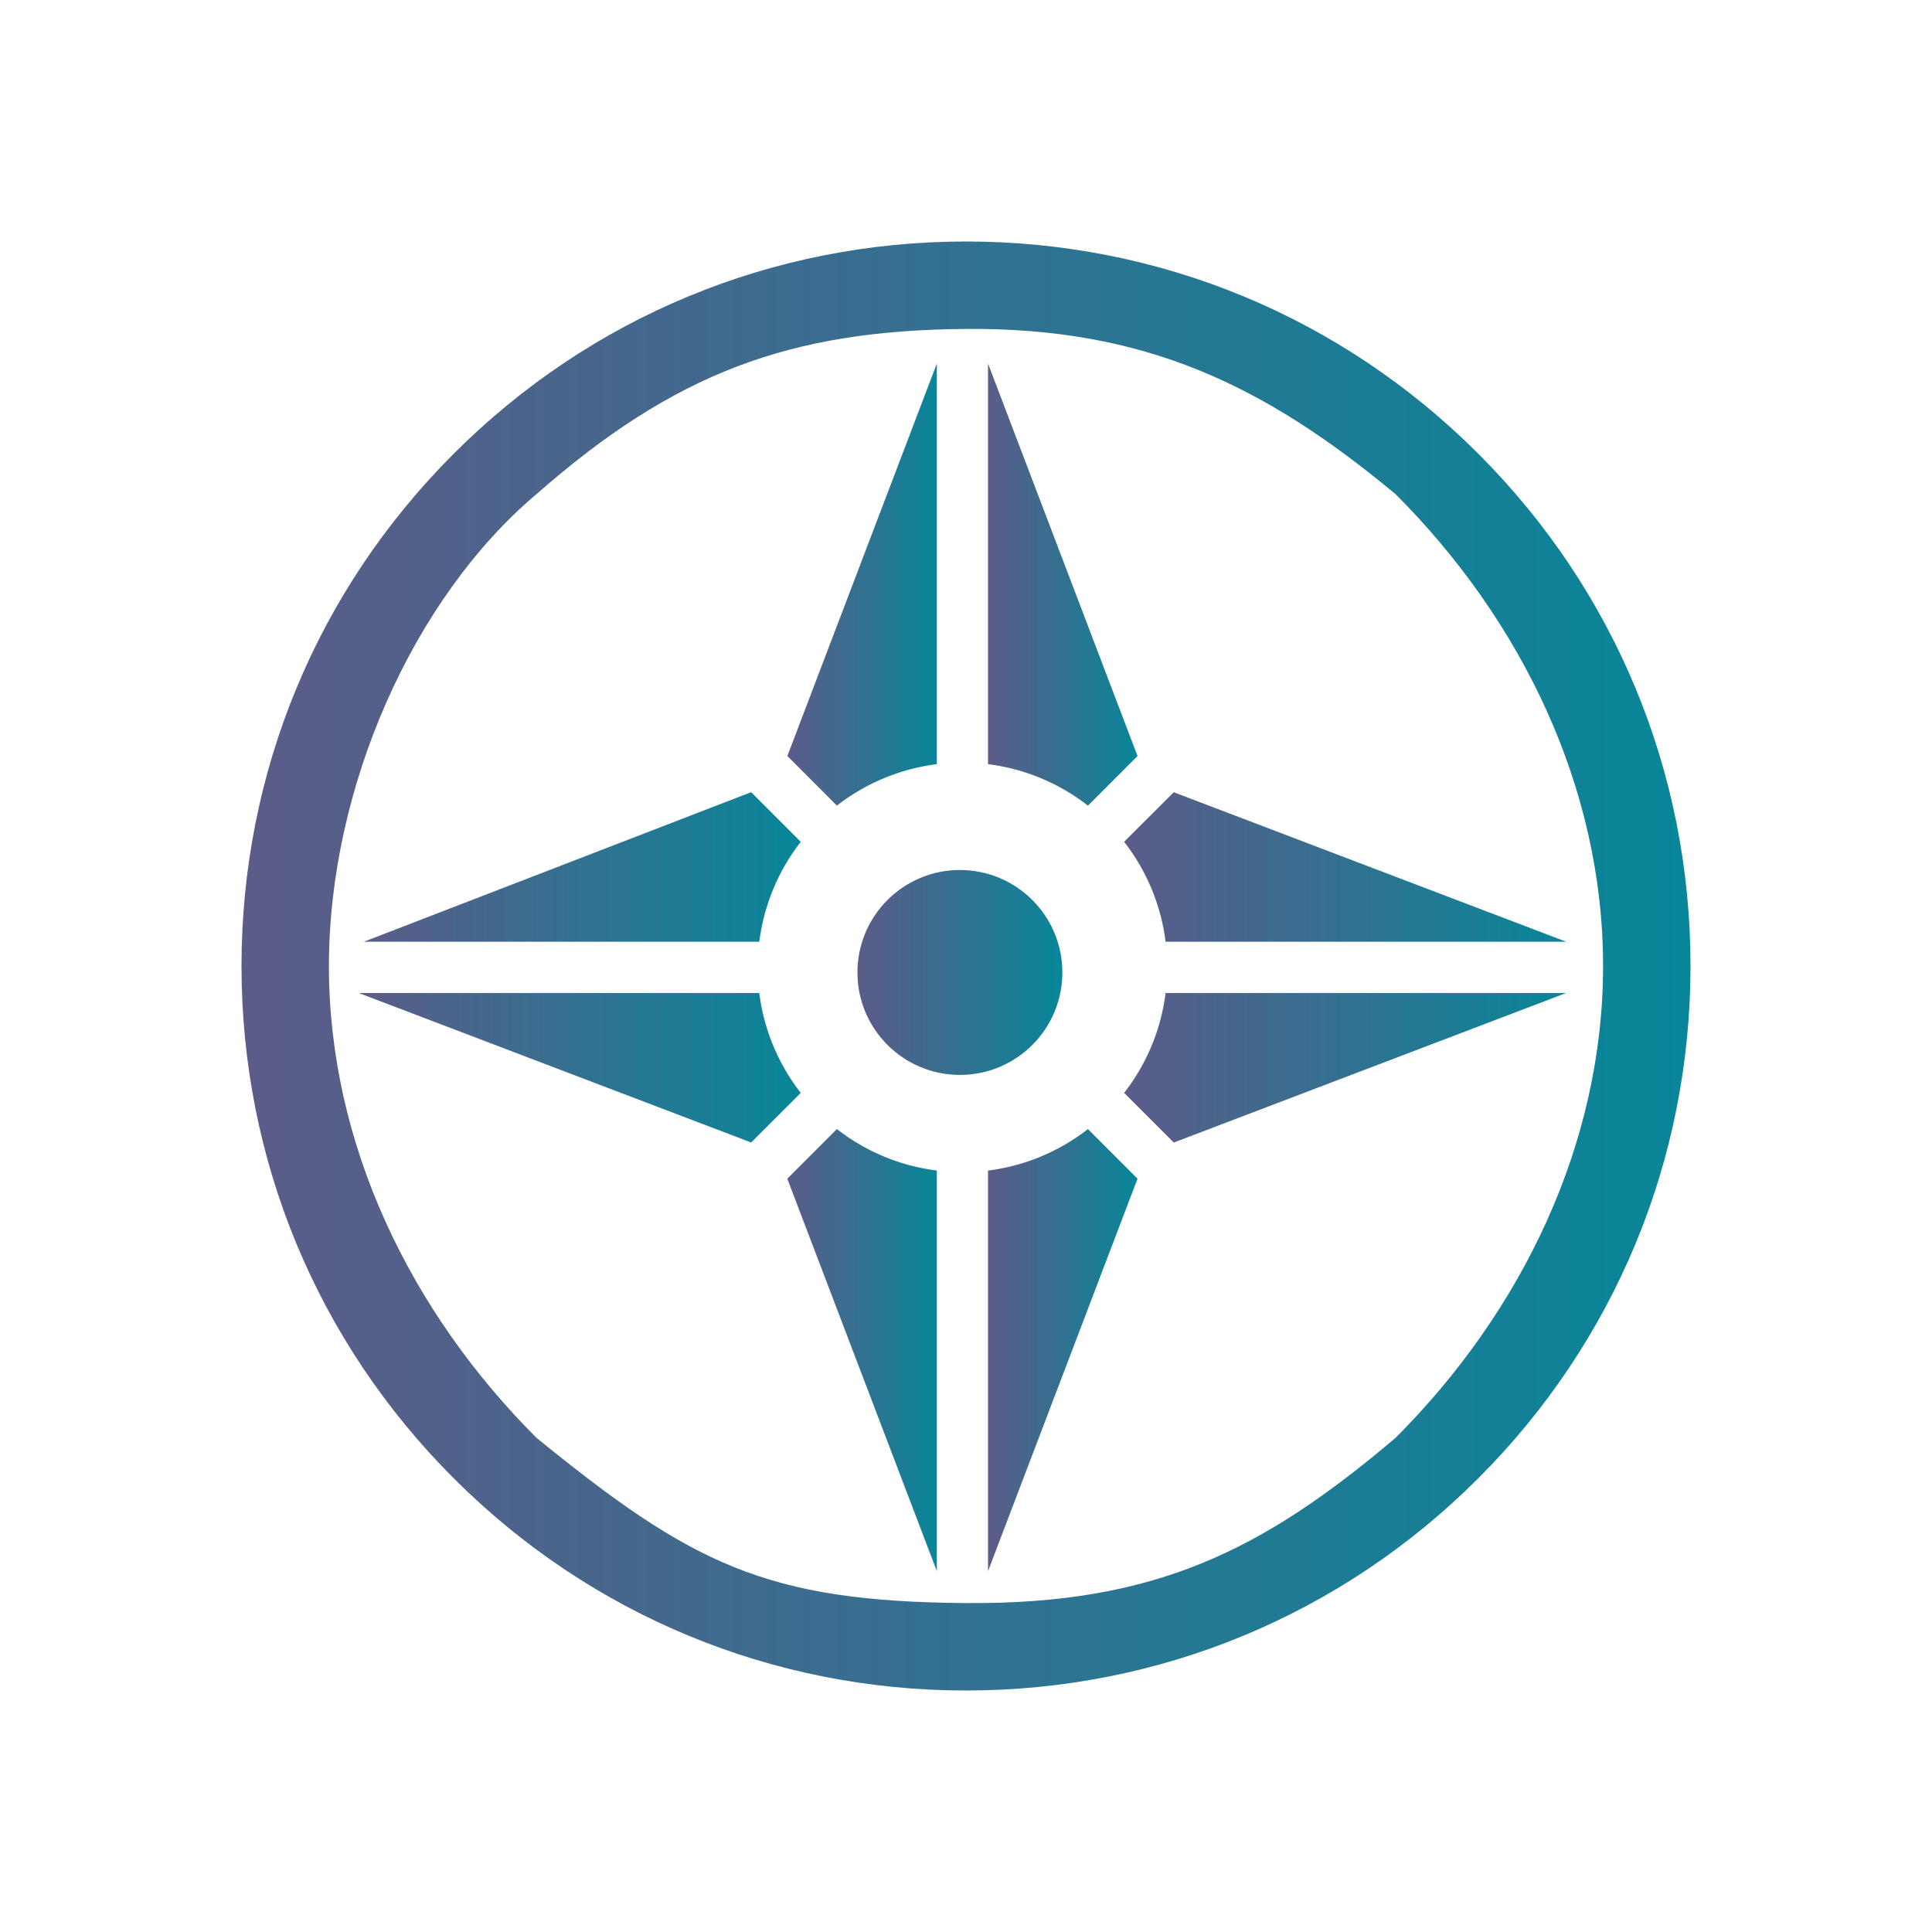 <?xml version="1.0" encoding="UTF-8" standalone="no"?>
<svg
   width="32"
   height="32"
   version="1.1"
   id="svg12"
   sodipodi:docname="compass.svg"
   inkscape:version="1.1.2 (0a00cf5339, 2022-02-04)"
   xmlns:inkscape="http://www.inkscape.org/namespaces/inkscape"
   xmlns:sodipodi="http://sodipodi.sourceforge.net/DTD/sodipodi-0.dtd"
   xmlns:xlink="http://www.w3.org/1999/xlink"
   xmlns="http://www.w3.org/2000/svg"
   xmlns:svg="http://www.w3.org/2000/svg"
   xmlns:rdf="http://www.w3.org/1999/02/22-rdf-syntax-ns#"
   xmlns:cc="http://creativecommons.org/ns#"
   xmlns:dc="http://purl.org/dc/elements/1.1/">
  <g
     id="compass">
    <path
       style="clip-rule:evenodd;fill:#ffffc1;fill-opacity:0;fill-rule:evenodd;stroke-width:1.002;stroke-linejoin:round;stroke-miterlimit:1.414"
       d="M 0,0 V 32 H 32 V 0 Z"
       id="rect817"
       inkscape:connector-curvature="0" />
    <circle
       cx="15.899"
       cy="16.107"
       r="1.697"
       id="circle4"
       style="fill:url(#linearGradient1395);fill-opacity:1;stroke-width:0.283" />
    <path
       d="m 15.517,19.388 a 3.375,3.375 0 0 1 -1.655,-0.687 l -0.822,0.822 2.477,6.5 z"
       id="path6-3"
       style="fill:url(#linearGradient1387);fill-opacity:1;stroke-width:0.424" />
    <path
       d="m 15.517,12.657 v -6.635 l -2.476,6.5 0.821,0.822 a 3.375,3.375 0 0 1 1.655,-0.687 z"
       id="path8-6"
       style="fill:url(#linearGradient1347);fill-opacity:1;stroke-width:0.424" />
    <path
       d="M 12.576,16.447 H 5.941 l 6.5,2.476 0.822,-0.821 a 3.375,3.375 0 0 1 -0.687,-1.655 z"
       id="path10-7"
       style="fill:url(#linearGradient1339);fill-opacity:1;stroke-width:0.424" />
    <path
       d="m 6.026,15.598 h 6.55 c 0.076,-0.603 0.313,-1.175 0.687,-1.655 l -0.822,-0.822 z"
       id="path12"
       sodipodi:nodetypes="ccccc"
       style="fill:url(#linearGradient1331);fill-opacity:1;stroke-width:0.424" />
    <path
       d="M 18.841,12.522 16.365,6.022 v 6.635 a 3.375,3.375 0 0 1 1.655,0.687 z"
       id="path16"
       style="fill:url(#linearGradient1355);fill-opacity:1;stroke-width:0.424" />
    <path
       d="m 18.619,13.943 a 3.375,3.375 0 0 1 0.687,1.655 H 25.941 l -6.5,-2.476 z"
       id="path22"
       style="fill:url(#linearGradient1363);fill-opacity:1;stroke-width:0.424" />
    <path
       d="m 18.02,18.701 a 3.375,3.375 0 0 1 -1.655,0.687 v 6.635 l 2.476,-6.5 z"
       id="path24"
       style="fill:url(#linearGradient1379);fill-opacity:1;stroke-width:0.424" />
    <path
       d="m 25.941,16.447 h -6.635 a 3.375,3.375 0 0 1 -0.687,1.655 l 0.822,0.822 z"
       id="path26"
       style="fill:url(#linearGradient1371);fill-opacity:1;stroke-width:0.424" />
    <path
       d="M 24.485,7.515 C 22.219,5.248 19.205,4 16,4 12.795,4 9.781,5.248 7.515,7.515 5.248,9.781 4,12.795 4,16 4,19.205 5.248,22.219 7.515,24.485 9.781,26.752 12.795,28 16,28 c 3.205,0 6.219,-1.248 8.485,-3.515 2.266,-2.267 3.515,-5.28 3.515,-8.485 0,-3.205 -1.248,-6.219 -3.515,-8.485 z M 23.115,23.815 C 20.905,25.689 19.123,26.575 16,26.552 12.684,26.528 11.454,25.905 8.885,23.814 6.798,21.727 5.448,18.952 5.448,16 c 0,-2.952 1.392,-6.09 3.437,-7.815 C 11.179,6.169 13.091,5.47 16,5.448 c 2.952,-0.022 4.928,0.919 7.115,2.737 2.087,2.087 3.437,4.863 3.437,7.815 0,2.952 -1.35,5.727 -3.437,7.815 z"
       id="path2-36-912-3-36"
       style="fill:url(#linearGradient901);fill-opacity:1;stroke-width:0.037"
       sodipodi:nodetypes="cscscscsccscscscsc" />
  </g>
  <defs
     id="defs16">
    <linearGradient
       inkscape:collect="always"
       id="linearGradient1035">
      <stop
         style="stop-color:#5c5c88;stop-opacity:1"
         offset="0"
         id="stop1031" />
      <stop
         style="stop-color:#088699;stop-opacity:1"
         offset="1"
         id="stop1033" />
    </linearGradient>
    <linearGradient
       inkscape:collect="always"
       xlink:href="#linearGradient1035"
       id="linearGradient901"
       x1="4"
       y1="16"
       x2="28"
       y2="16"
       gradientUnits="userSpaceOnUse" />
    <linearGradient
       inkscape:collect="always"
       xlink:href="#linearGradient1035"
       id="linearGradient1037"
       x1="34"
       y1="21"
       x2="52"
       y2="21"
       gradientUnits="userSpaceOnUse"
       gradientTransform="matrix(1.111,0,0,1.111,-36.778,-12.333)" />
    <linearGradient
       inkscape:collect="always"
       xlink:href="#linearGradient1035"
       id="linearGradient1331"
       x1="6.026"
       y1="14.36"
       x2="13.263"
       y2="14.36"
       gradientUnits="userSpaceOnUse" />
    <linearGradient
       inkscape:collect="always"
       xlink:href="#linearGradient1035"
       id="linearGradient1339"
       x1="5.941"
       y1="17.685"
       x2="13.263"
       y2="17.685"
       gradientUnits="userSpaceOnUse" />
    <linearGradient
       inkscape:collect="always"
       xlink:href="#linearGradient1035"
       id="linearGradient1347"
       x1="13.041"
       y1="9.683"
       x2="15.517"
       y2="9.683"
       gradientUnits="userSpaceOnUse" />
    <linearGradient
       inkscape:collect="always"
       xlink:href="#linearGradient1035"
       id="linearGradient1355"
       x1="16.365"
       y1="9.683"
       x2="18.841"
       y2="9.683"
       gradientUnits="userSpaceOnUse" />
    <linearGradient
       inkscape:collect="always"
       xlink:href="#linearGradient1035"
       id="linearGradient1363"
       x1="18.619"
       y1="14.36"
       x2="25.941"
       y2="14.36"
       gradientUnits="userSpaceOnUse" />
    <linearGradient
       inkscape:collect="always"
       xlink:href="#linearGradient1035"
       id="linearGradient1371"
       x1="18.619"
       y1="17.685"
       x2="25.941"
       y2="17.685"
       gradientUnits="userSpaceOnUse" />
    <linearGradient
       inkscape:collect="always"
       xlink:href="#linearGradient1035"
       id="linearGradient1379"
       x1="16.365"
       y1="22.362"
       x2="18.841"
       y2="22.362"
       gradientUnits="userSpaceOnUse" />
    <linearGradient
       inkscape:collect="always"
       xlink:href="#linearGradient1035"
       id="linearGradient1387"
       x1="13.04"
       y1="22.362"
       x2="15.517"
       y2="22.362"
       gradientUnits="userSpaceOnUse" />
    <linearGradient
       inkscape:collect="always"
       xlink:href="#linearGradient1035"
       id="linearGradient1395"
       x1="14.201"
       y1="16.107"
       x2="17.596"
       y2="16.107"
       gradientUnits="userSpaceOnUse" />
    <linearGradient
       inkscape:collect="always"
       xlink:href="#linearGradient1035"
       id="linearGradient1403"
       x1="43.274"
       y1="16.262"
       x2="45.131"
       y2="16.262"
       gradientUnits="userSpaceOnUse"
       gradientTransform="matrix(1.111,0,0,1.111,-36.778,-12.333)" />
    <linearGradient
       inkscape:collect="always"
       xlink:href="#linearGradient1035"
       id="linearGradient1411"
       x1="40.78"
       y1="16.262"
       x2="42.637"
       y2="16.262"
       gradientUnits="userSpaceOnUse"
       gradientTransform="matrix(1.111,0,0,1.111,-36.778,-12.333)" />
    <linearGradient
       inkscape:collect="always"
       xlink:href="#linearGradient1035"
       id="linearGradient1419"
       x1="44.965"
       y1="19.77"
       x2="50.456"
       y2="19.77"
       gradientUnits="userSpaceOnUse"
       gradientTransform="matrix(1.111,0,0,1.111,-36.778,-12.333)" />
    <linearGradient
       inkscape:collect="always"
       xlink:href="#linearGradient1035"
       id="linearGradient1427"
       x1="44.965"
       y1="22.264"
       x2="50.456"
       y2="22.264"
       gradientUnits="userSpaceOnUse"
       gradientTransform="matrix(1.111,0,0,1.111,-36.778,-12.333)" />
    <linearGradient
       inkscape:collect="always"
       xlink:href="#linearGradient1035"
       id="linearGradient1499"
       x1="43.274"
       y1="25.771"
       x2="45.131"
       y2="25.771"
       gradientUnits="userSpaceOnUse"
       gradientTransform="matrix(1.111,0,0,1.111,-36.778,-12.333)" />
    <linearGradient
       inkscape:collect="always"
       xlink:href="#linearGradient1035"
       id="linearGradient1507"
       x1="35.456"
       y1="22.263"
       x2="40.947"
       y2="22.263"
       gradientUnits="userSpaceOnUse"
       gradientTransform="matrix(1.111,0,0,1.111,-36.778,-12.333)" />
    <linearGradient
       inkscape:collect="always"
       xlink:href="#linearGradient1035"
       id="linearGradient1515"
       x1="35.519"
       y1="19.77"
       x2="40.947"
       y2="19.77"
       gradientUnits="userSpaceOnUse"
       gradientTransform="matrix(1.111,0,0,1.111,-36.778,-12.333)" />
    <linearGradient
       inkscape:collect="always"
       xlink:href="#linearGradient1035"
       id="linearGradient1523"
       x1="40.78"
       y1="25.771"
       x2="42.638"
       y2="25.771"
       gradientUnits="userSpaceOnUse"
       gradientTransform="matrix(1.111,0,0,1.111,-36.778,-12.333)" />
    <linearGradient
       inkscape:collect="always"
       xlink:href="#linearGradient1035"
       id="linearGradient1531"
       x1="41.651"
       y1="21.08"
       x2="44.197"
       y2="21.08"
       gradientUnits="userSpaceOnUse"
       gradientTransform="matrix(1.111,0,0,1.111,-36.778,-12.333)" />
  </defs>
  <sodipodi:namedview
     pagecolor="#ffffff"
     bordercolor="#000000"
     borderopacity="1"
     objecttolerance="10"
     gridtolerance="10"
     guidetolerance="10"
     inkscape:pageopacity="0"
     inkscape:pageshadow="2"
     inkscape:window-width="1920"
     inkscape:window-height="1015"
     id="namedview14"
     showgrid="false"
     inkscape:zoom="5.6568543"
     inkscape:cx="16.528621"
     inkscape:cy="8.4852813"
     inkscape:window-x="0"
     inkscape:window-y="0"
     inkscape:window-maximized="1"
     inkscape:current-layer="svg12"
     inkscape:document-rotation="0"
     inkscape:lockguides="true"
     inkscape:showpageshadow="true"
     inkscape:pagecheckerboard="0">
    <inkscape:grid
       type="xygrid"
       id="grid880"
       originx="32"
       originy="10" />
  </sodipodi:namedview>
  <g
     id="22-22-compass"
     transform="translate(32,10)">
    <path
       style="clip-rule:evenodd;fill:#ffffc1;fill-opacity:0;fill-rule:evenodd;stroke-width:0.689;stroke-linejoin:round;stroke-miterlimit:1.414"
       d="M 0,0 V 22 H 22 V 0 Z"
       id="rect817-5"
       inkscape:connector-curvature="0" />
    <circle
       cx="10.915"
       cy="11.089"
       r="1.414"
       id="circle4-9"
       style="fill:url(#linearGradient1531);fill-opacity:1;stroke-width:0.236" />
    <path
       d="m 10.597,13.823 a 2.812,2.812 0 0 1 -1.379,-0.573 l -0.685,0.685 2.064,5.416 z"
       id="path6-3-3"
       style="fill:url(#linearGradient1523);fill-opacity:1;stroke-width:0.354" />
    <path
       d="M 10.597,8.214 V 2.685 l -2.063,5.416 0.684,0.685 a 2.812,2.812 0 0 1 1.379,-0.573 z"
       id="path8-6-6"
       style="fill:url(#linearGradient1411);fill-opacity:1;stroke-width:0.354" />
    <path
       d="M 8.146,11.372 H 2.618 L 8.034,13.436 8.719,12.751 A 2.812,2.812 0 0 1 8.146,11.372 Z"
       id="path10-7-0"
       style="fill:url(#linearGradient1507);fill-opacity:1;stroke-width:0.354" />
    <path
       d="m 2.688,10.665 h 5.458 C 8.209,10.162 8.407,9.686 8.719,9.286 L 8.034,8.601 Z"
       id="path12-6"
       sodipodi:nodetypes="ccccc"
       style="fill:url(#linearGradient1515);fill-opacity:1;stroke-width:0.354" />
    <path
       d="M 13.368,8.102 11.304,2.685 v 5.529 a 2.812,2.812 0 0 1 1.379,0.573 z"
       id="path16-2"
       style="fill:url(#linearGradient1403);fill-opacity:1;stroke-width:0.354" />
    <path
       d="m 13.183,9.286 a 2.812,2.812 0 0 1 0.572,1.379 H 19.284 L 13.868,8.602 Z"
       id="path22-6"
       style="fill:url(#linearGradient1419);fill-opacity:1;stroke-width:0.354" />
    <path
       d="m 12.684,13.251 a 2.812,2.812 0 0 1 -1.379,0.573 v 5.529 l 2.063,-5.416 z"
       id="path24-1"
       style="fill:url(#linearGradient1499);fill-opacity:1;stroke-width:0.354" />
    <path
       d="m 19.284,11.372 h -5.529 a 2.812,2.812 0 0 1 -0.572,1.379 l 0.685,0.685 z"
       id="path26-8"
       style="fill:url(#linearGradient1427);fill-opacity:1;stroke-width:0.354" />
    <path
       d="M 18.071,3.929 C 16.182,2.04 13.671,1 11,1 8.329,1 5.818,2.04 3.929,3.929 2.04,5.818 1,8.329 1,11 1,13.671 2.04,16.182 3.929,18.071 5.818,19.96 8.329,21 11,21 c 2.671,0 5.182,-1.04 7.071,-2.929 1.889,-1.889 2.929,-4.4 2.929,-7.071 0,-2.671 -1.04,-5.182 -2.929,-7.071 z M 16.929,17.512 C 15.088,19.074 13.603,19.812 11,19.793 8.237,19.773 7.212,19.254 5.071,17.512 3.331,15.772 2.207,13.46 2.207,11 c 0,-2.46 1.16,-5.075 2.864,-6.513 C 6.982,2.808 8.576,2.225 11,2.207 13.46,2.188 15.106,2.973 16.929,4.488 18.669,6.227 19.793,8.54 19.793,11 c 0,2.46 -1.125,4.773 -2.864,6.512 z"
       id="path2-36-912-3-36-7"
       style="fill:url(#linearGradient1037);fill-opacity:1;stroke-width:0.031"
       sodipodi:nodetypes="cscscscsccscscscsc" />
  </g>
</svg>
